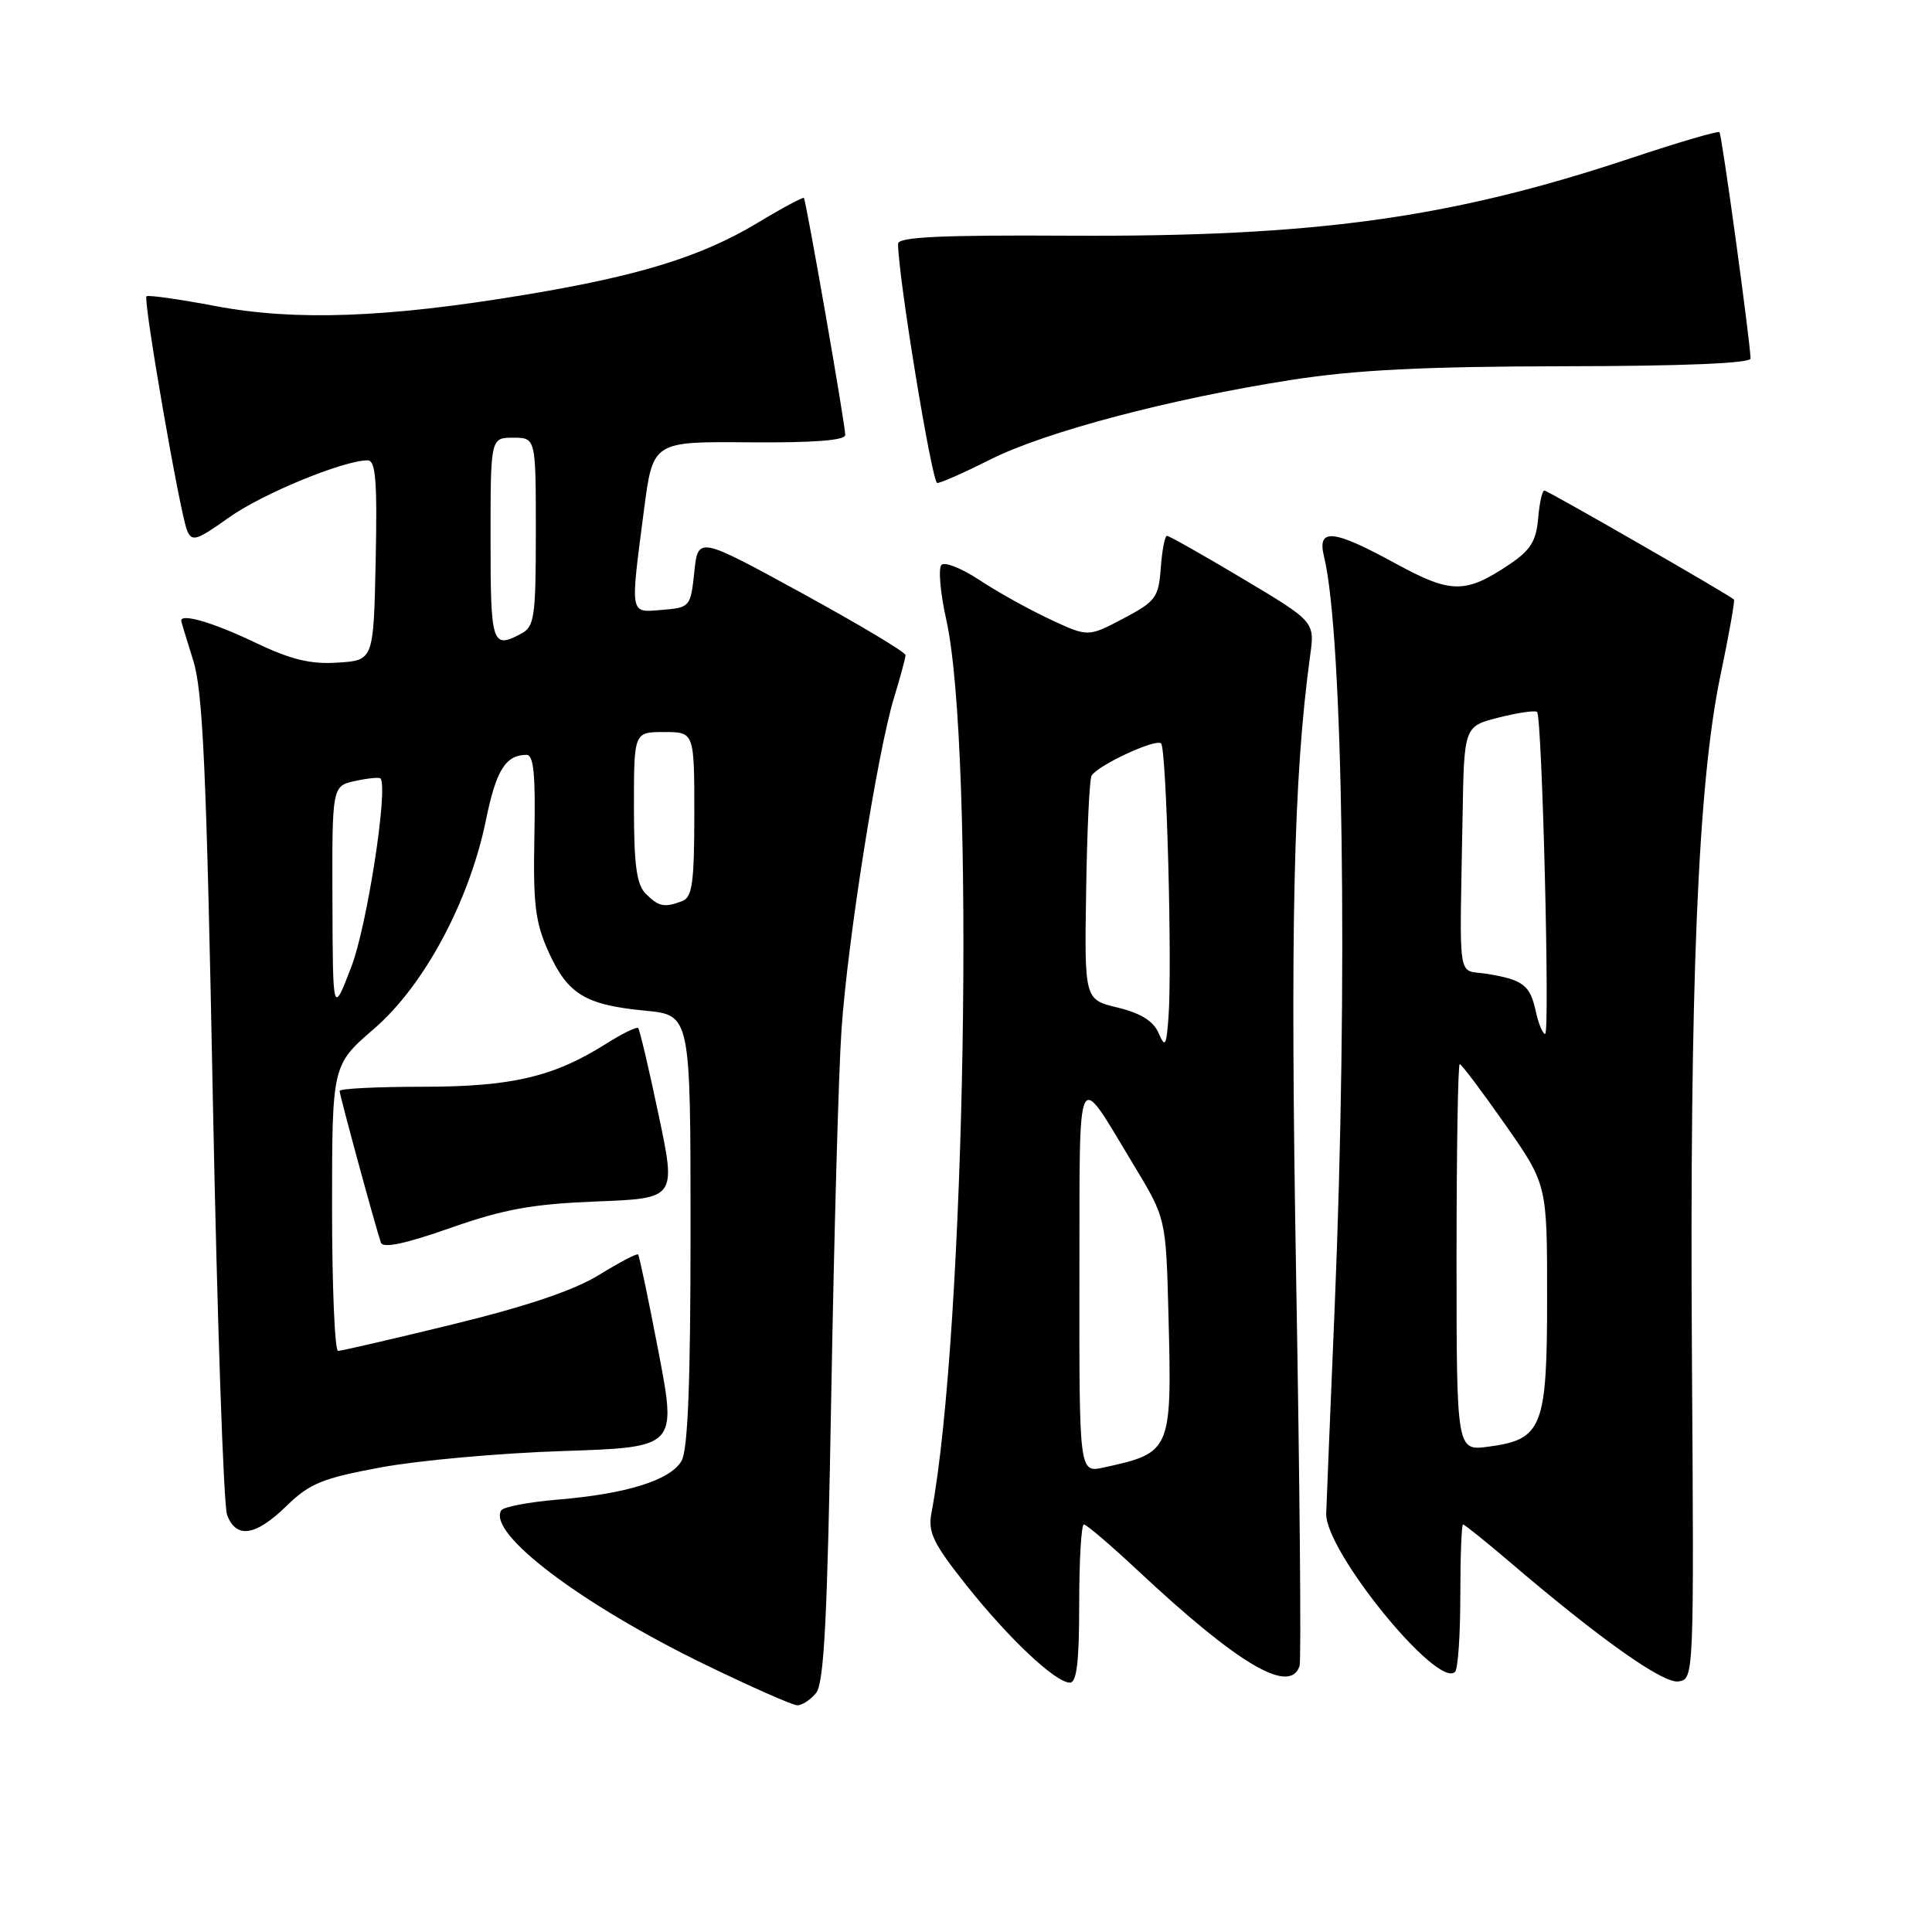 <?xml version="1.0" encoding="UTF-8" standalone="no"?>
<!DOCTYPE svg PUBLIC "-//W3C//DTD SVG 1.1//EN" "http://www.w3.org/Graphics/SVG/1.1/DTD/svg11.dtd" >
<svg xmlns="http://www.w3.org/2000/svg" xmlns:xlink="http://www.w3.org/1999/xlink" version="1.1" viewBox="0 0 256 256">
 <g >
 <path fill="currentColor"
d=" M 108.12 224.35 C 109.20 223.06 109.63 214.59 110.15 184.60 C 110.52 163.65 111.12 142.00 111.50 136.50 C 112.29 124.80 116.26 99.69 118.45 92.50 C 119.29 89.75 119.98 87.19 119.99 86.81 C 120.00 86.42 113.81 82.73 106.25 78.59 C 92.50 71.07 92.50 71.07 92.00 75.78 C 91.51 80.41 91.43 80.51 87.75 80.81 C 83.39 81.17 83.49 81.73 85.34 67.50 C 86.52 58.50 86.52 58.50 99.26 58.61 C 107.80 58.68 112.00 58.36 112.00 57.63 C 112.00 56.26 106.82 26.59 106.52 26.23 C 106.40 26.09 103.64 27.56 100.40 29.52 C 92.95 34.00 84.74 36.55 69.52 39.07 C 51.24 42.11 39.13 42.55 28.64 40.57 C 23.76 39.65 19.61 39.06 19.41 39.26 C 18.94 39.73 23.83 67.93 24.78 70.26 C 25.42 71.83 26.02 71.65 30.34 68.57 C 34.77 65.42 45.50 61.00 48.72 61.00 C 49.78 61.00 50.00 63.73 49.78 74.25 C 49.50 87.50 49.50 87.50 44.76 87.80 C 41.11 88.04 38.54 87.41 33.61 85.05 C 28.23 82.48 23.97 81.24 24.01 82.25 C 24.02 82.39 24.73 84.75 25.60 87.50 C 26.89 91.59 27.36 102.10 28.20 145.49 C 28.77 174.63 29.62 199.49 30.09 200.74 C 31.31 203.93 33.85 203.55 37.96 199.55 C 41.03 196.56 42.71 195.87 50.50 194.43 C 55.45 193.51 66.29 192.54 74.58 192.27 C 89.67 191.77 89.67 191.77 87.26 179.14 C 85.93 172.20 84.71 166.38 84.55 166.22 C 84.39 166.06 82.06 167.28 79.38 168.93 C 76.08 170.97 69.83 173.08 60.05 175.47 C 52.11 177.41 45.24 179.00 44.80 179.00 C 44.36 179.00 44.00 170.48 44.00 160.06 C 44.00 141.12 44.00 141.12 49.57 136.31 C 56.21 130.58 62.20 119.40 64.40 108.62 C 65.75 102.04 66.99 100.05 69.76 100.02 C 70.72 100.00 70.97 102.64 70.81 110.75 C 70.63 119.84 70.92 122.22 72.70 126.16 C 75.23 131.74 77.56 133.16 85.50 133.92 C 91.50 134.50 91.50 134.50 91.50 163.00 C 91.50 183.22 91.15 192.10 90.31 193.57 C 88.84 196.13 83.03 197.95 73.88 198.71 C 70.06 199.03 66.70 199.67 66.42 200.13 C 64.54 203.17 77.04 212.61 93.50 220.60 C 99.55 223.53 105.01 225.95 105.63 225.96 C 106.25 225.98 107.37 225.26 108.12 224.35 Z  M 143.00 212.50 C 143.00 206.72 143.28 202.00 143.62 202.00 C 143.96 202.00 147.15 204.72 150.70 208.04 C 164.09 220.57 170.92 224.60 172.20 220.75 C 172.43 220.06 172.23 197.00 171.75 169.50 C 170.94 122.79 171.39 103.05 173.60 86.87 C 174.22 82.38 174.22 82.38 164.69 76.69 C 159.44 73.56 154.92 71.00 154.63 71.00 C 154.35 71.00 153.98 72.91 153.81 75.25 C 153.52 79.18 153.15 79.69 148.84 81.96 C 144.18 84.42 144.18 84.42 139.11 82.05 C 136.33 80.75 132.14 78.42 129.80 76.87 C 127.46 75.32 125.19 74.41 124.75 74.85 C 124.31 75.29 124.59 78.54 125.38 82.08 C 129.23 99.35 127.95 176.38 123.42 200.50 C 122.94 203.03 123.66 204.52 128.01 210.00 C 133.67 217.12 139.80 222.90 141.75 222.96 C 142.67 222.99 143.00 220.25 143.00 212.50 Z  M 224.19 180.00 C 223.87 130.59 224.98 103.81 227.95 89.59 C 229.09 84.14 229.90 79.58 229.76 79.44 C 229.05 78.78 205.08 65.00 204.64 65.00 C 204.35 65.00 203.98 66.67 203.81 68.72 C 203.56 71.67 202.79 72.91 200.06 74.75 C 194.17 78.71 192.28 78.69 184.91 74.66 C 176.61 70.12 174.50 69.92 175.44 73.75 C 177.98 84.08 178.63 130.30 176.86 173.00 C 176.29 186.47 175.79 198.87 175.73 200.55 C 175.57 205.51 190.49 223.84 192.80 221.53 C 193.19 221.15 193.50 216.60 193.50 211.42 C 193.50 206.24 193.66 202.01 193.86 202.00 C 194.06 202.00 196.76 204.17 199.86 206.81 C 212.00 217.18 220.34 223.09 222.40 222.80 C 224.46 222.50 224.47 222.33 224.19 180.00 Z  M 79.05 159.20 C 89.60 158.79 89.60 158.79 87.26 147.69 C 85.98 141.59 84.76 136.43 84.56 136.22 C 84.35 136.02 82.43 136.97 80.27 138.33 C 73.34 142.70 67.79 144.00 55.97 144.00 C 49.93 144.00 45.00 144.25 45.00 144.55 C 45.00 145.11 49.72 162.46 50.47 164.65 C 50.74 165.44 53.68 164.82 59.68 162.71 C 66.81 160.21 70.53 159.54 79.05 159.20 Z  M 131.24 60.88 C 138.47 57.23 155.15 52.82 171.18 50.33 C 179.67 49.01 188.70 48.56 207.25 48.53 C 223.08 48.51 231.99 48.14 231.96 47.50 C 231.87 44.90 228.15 17.82 227.84 17.51 C 227.65 17.32 222.32 18.88 216.00 20.99 C 192.14 28.93 174.22 31.40 141.75 31.23 C 124.68 31.13 119.00 31.40 119.00 32.30 C 118.99 36.56 123.49 64.00 124.19 64.00 C 124.67 64.00 127.84 62.59 131.24 60.88 Z  M 44.05 119.33 C 44.00 104.16 44.00 104.16 47.07 103.48 C 48.76 103.11 50.27 102.97 50.42 103.15 C 51.46 104.45 48.63 122.71 46.56 128.09 C 44.10 134.50 44.10 134.50 44.05 119.33 Z  M 85.57 118.43 C 84.35 117.21 84.00 114.62 84.00 106.93 C 84.00 97.00 84.00 97.00 88.00 97.00 C 92.00 97.00 92.00 97.00 92.00 107.89 C 92.00 116.90 91.73 118.89 90.42 119.39 C 88.05 120.30 87.29 120.15 85.57 118.43 Z  M 65.00 71.50 C 65.00 58.00 65.00 58.00 68.00 58.00 C 71.00 58.00 71.00 58.00 71.00 70.46 C 71.00 81.76 70.82 83.03 69.07 83.96 C 65.20 86.03 65.00 85.40 65.00 71.50 Z  M 143.03 169.33 C 143.07 140.34 142.48 141.56 150.25 154.42 C 154.50 161.44 154.50 161.44 154.83 174.33 C 155.29 192.30 155.21 192.50 146.25 194.45 C 143.00 195.16 143.00 195.16 143.03 169.33 Z  M 153.50 136.85 C 152.82 135.29 151.11 134.24 148.10 133.51 C 143.69 132.45 143.69 132.45 143.92 118.02 C 144.04 110.08 144.36 103.22 144.64 102.78 C 145.50 101.38 153.16 97.83 153.85 98.51 C 154.57 99.23 155.34 127.98 154.83 134.81 C 154.54 138.65 154.39 138.88 153.50 136.85 Z  M 193.00 166.63 C 193.00 152.53 193.19 141.00 193.42 141.00 C 193.65 141.00 196.35 144.59 199.42 148.97 C 205.00 156.94 205.00 156.94 205.00 171.86 C 205.00 189.17 204.39 190.74 197.24 191.69 C 193.00 192.26 193.00 192.26 193.00 166.63 Z  M 203.50 134.01 C 202.74 130.52 201.82 129.82 197.03 129.04 C 193.02 128.39 193.40 130.86 193.80 108.12 C 194.00 96.24 194.00 96.24 198.62 95.07 C 201.16 94.43 203.44 94.10 203.67 94.34 C 204.34 95.01 205.39 137.00 204.74 137.00 C 204.42 137.00 203.86 135.66 203.50 134.01 Z "/>
</g>
</svg>